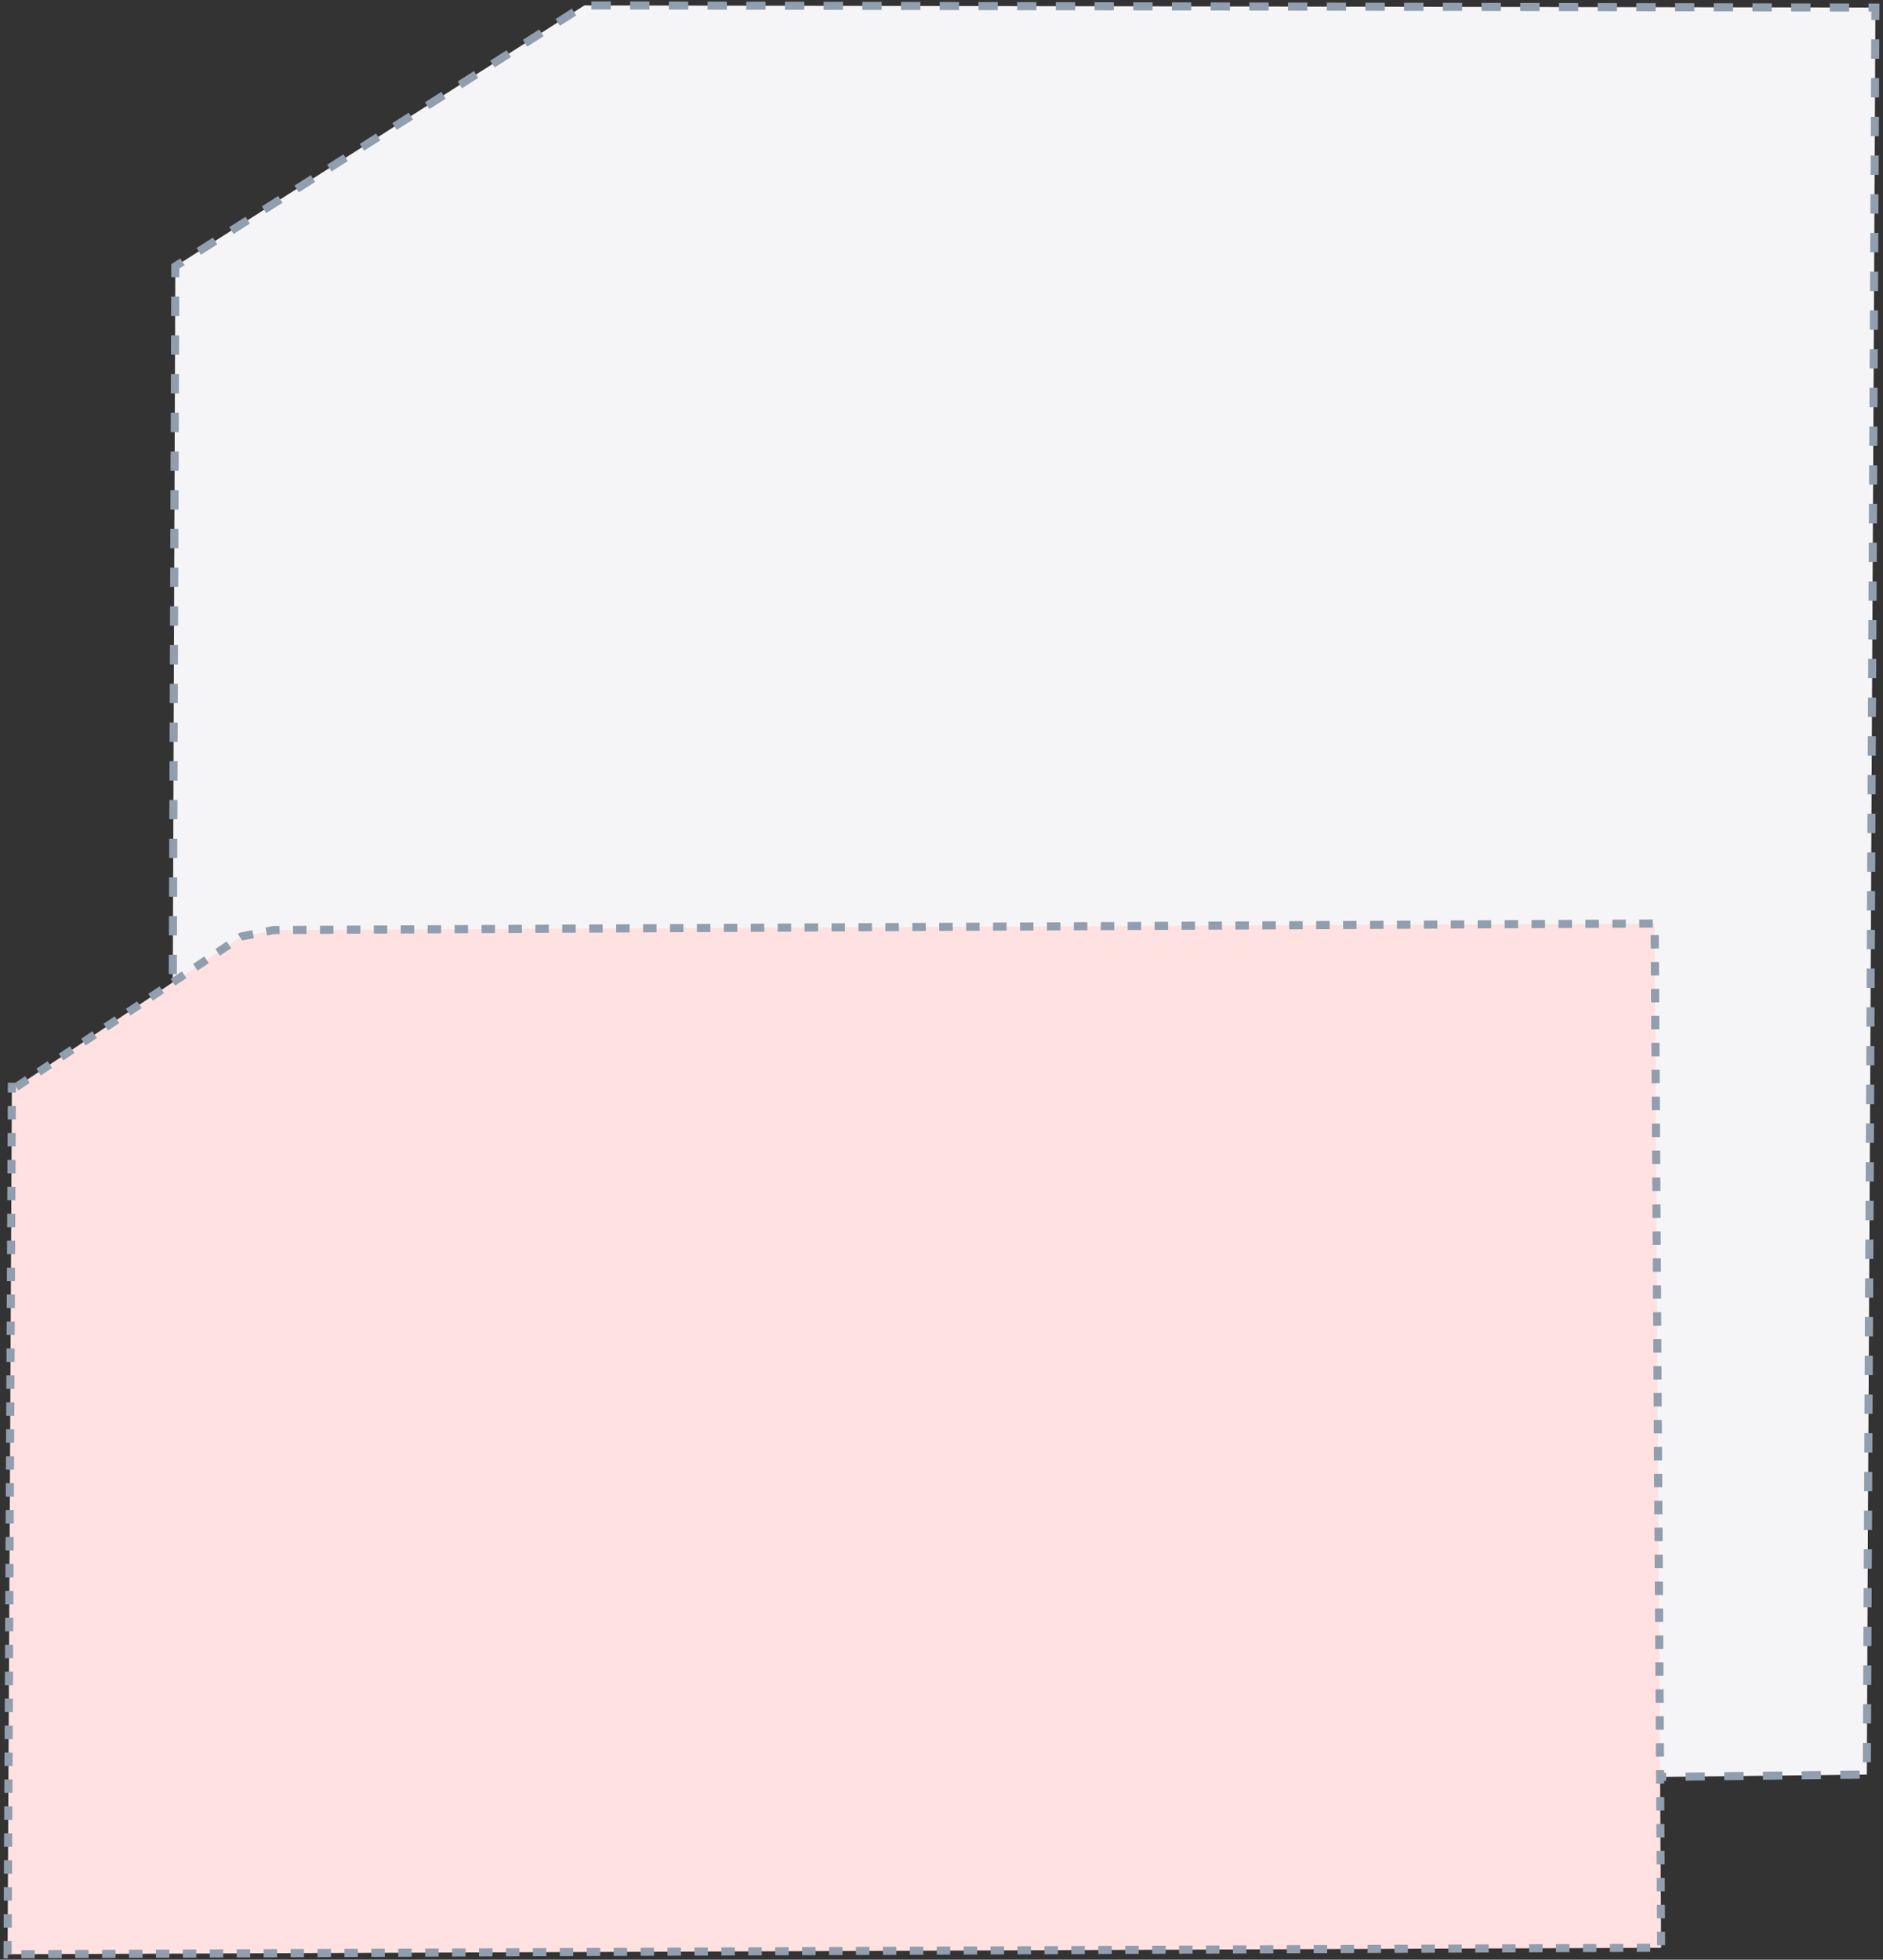 <?xml version="1.0" encoding="utf-8"?>
<!-- Generator: Adobe Illustrator 25.0.1, SVG Export Plug-In . SVG Version: 6.00 Build 0)  -->
<svg version="1.1" id="Ebene_1" xmlns="http://www.w3.org/2000/svg" xmlns:xlink="http://www.w3.org/1999/xlink" x="0px" y="0px"
	 viewBox="0 0 174 181" style="enable-background:new 0 0 174 181;" xml:space="preserve">
<rect x="0" y="0" width="174" height="181" fill="#333333" stroke="none"/>
<style type="text/css">
	.st0{fill:#F5F5F7;stroke:#919EAE;stroke-width:0.746;stroke-miterlimit:10;stroke-dasharray:1.788;}
	.st1{fill:#FFE1E1;stroke:#919EAE;stroke-width:0.75;stroke-miterlimit:10;stroke-dasharray:1.244;}
</style>
<g>
	<polyline class="st0" points="16.3,165.7 172.5,163.9 173.3,0.7 54,0.5 16.2,24.6 15.7,165.8 	"/>
	<polyline class="st1" points="1.5,100.4 22.3,86.5 25.3,85.9 152.9,85.3 153.5,179.9 0.7,180.5 1.1,100 	"/>
</g>
</svg>

